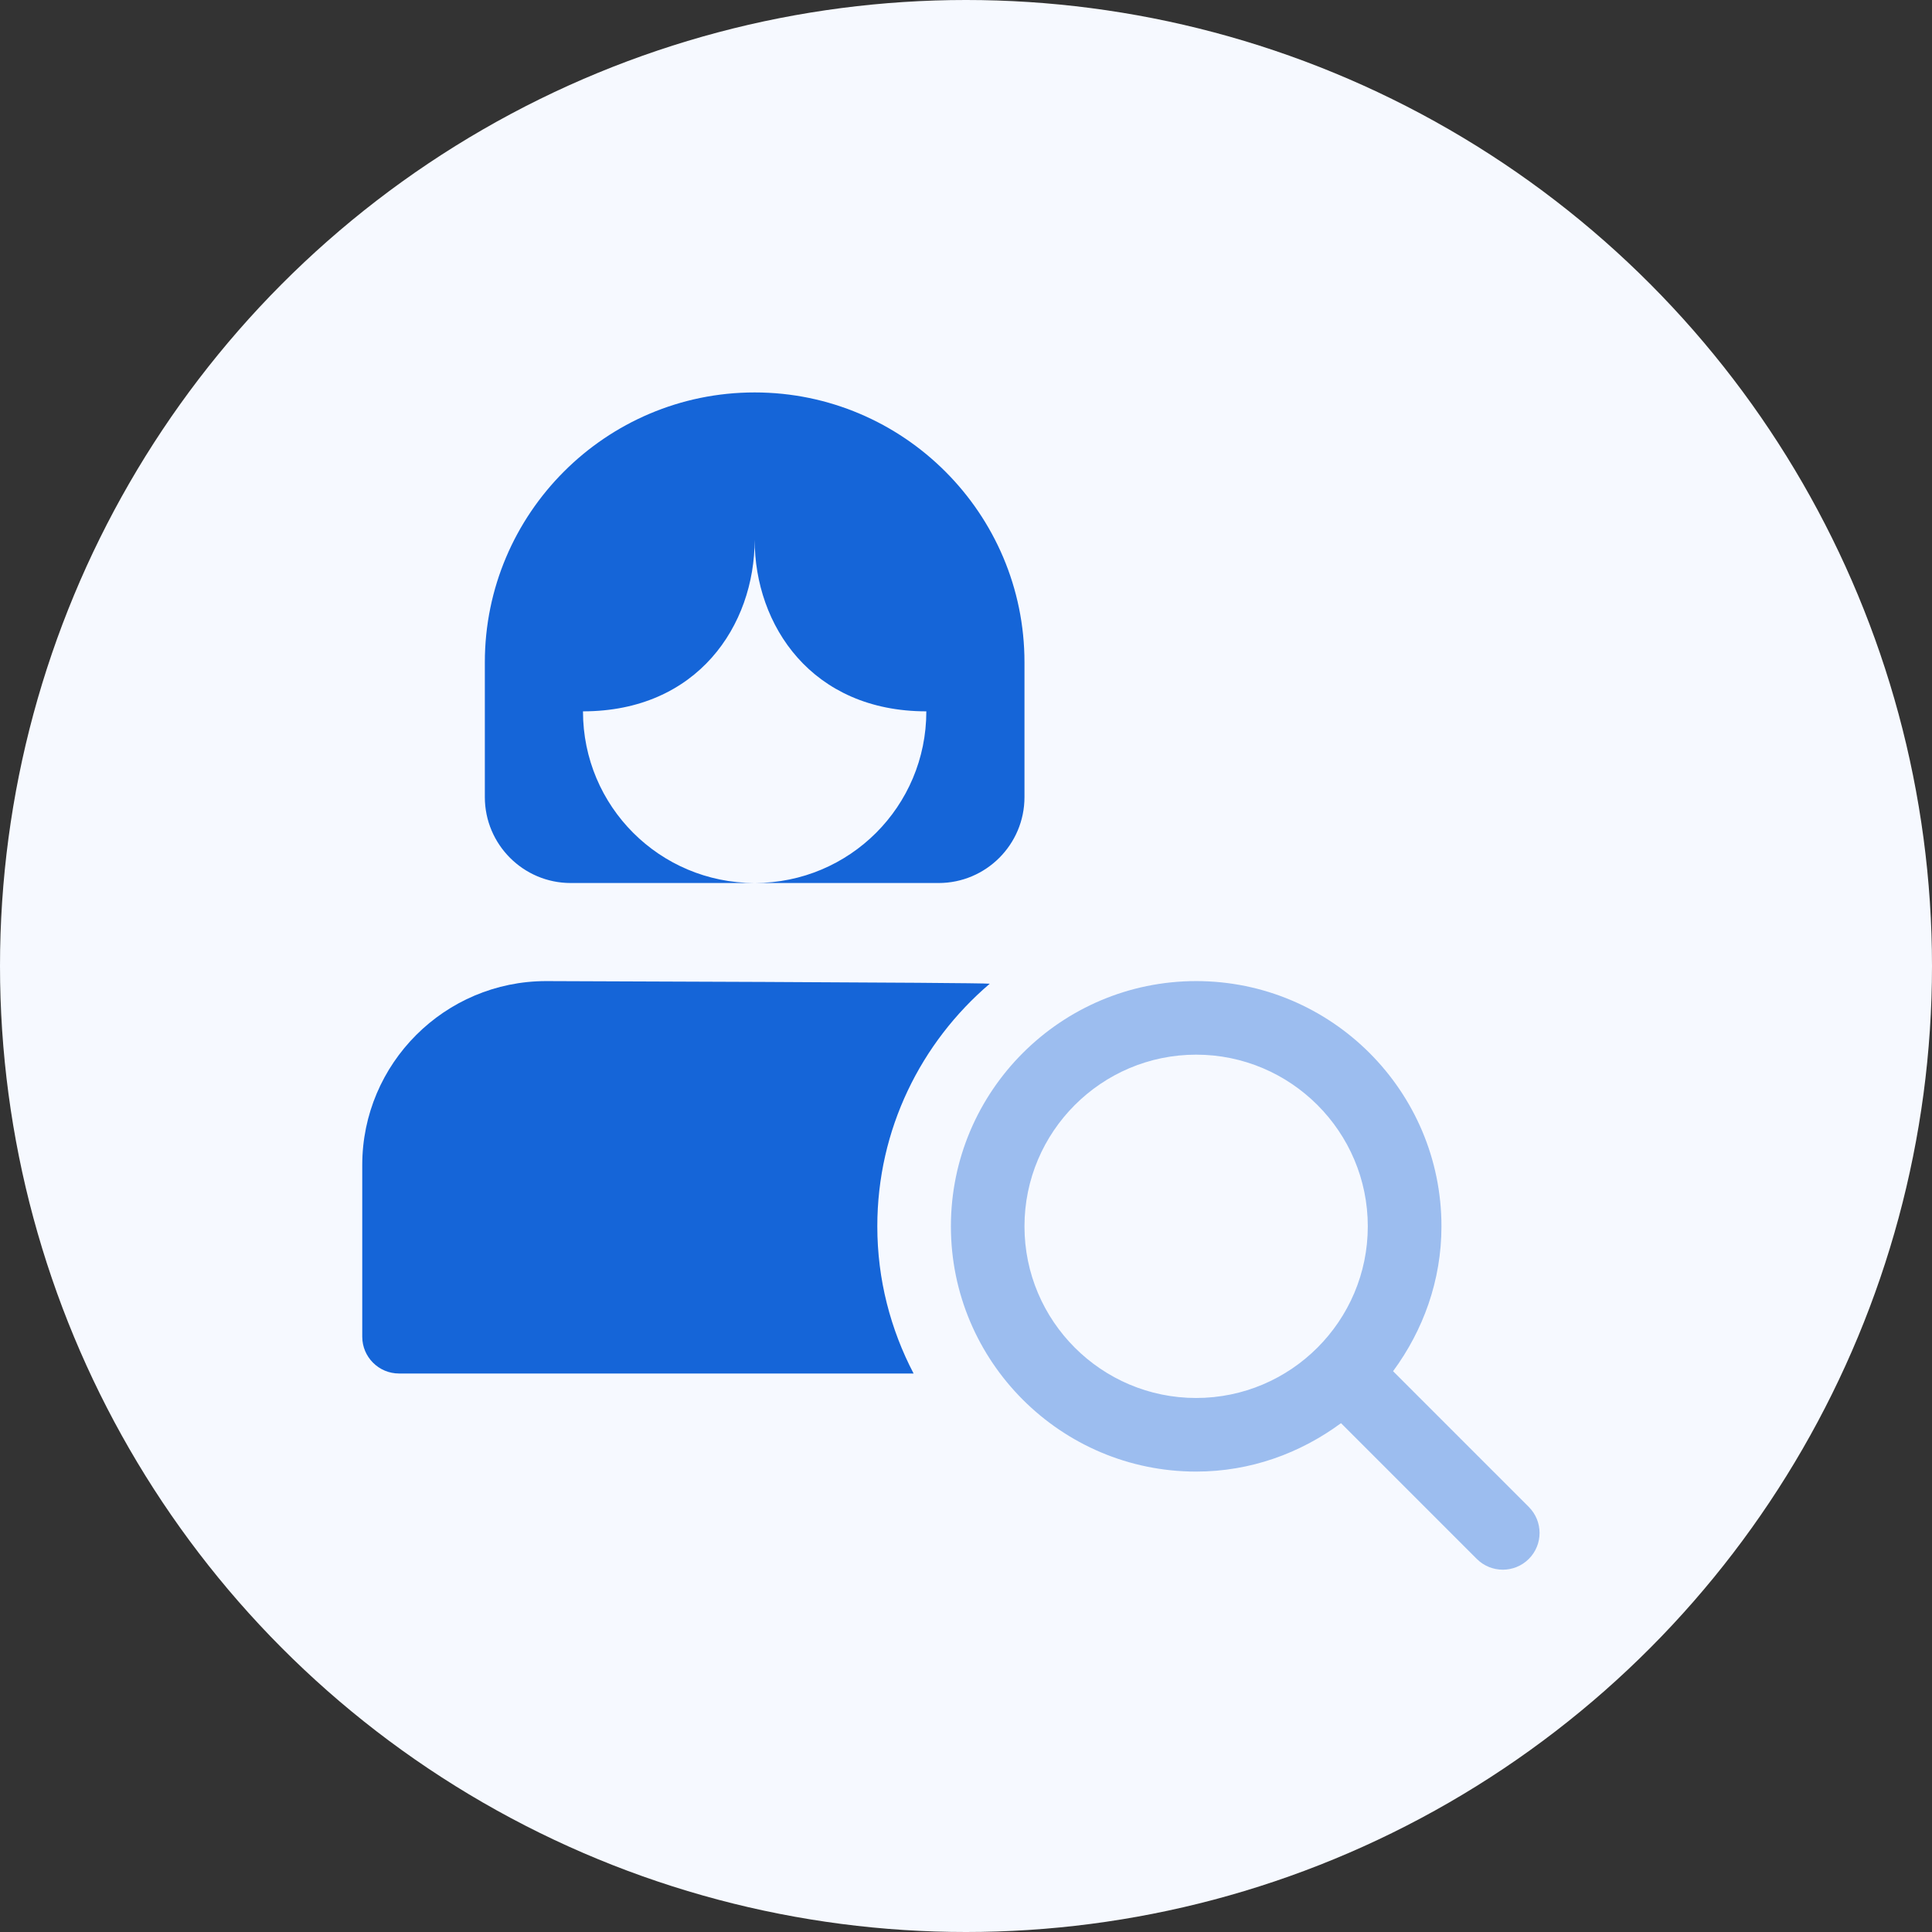 <svg width="64" height="64" viewBox="0 0 64 64" fill="none" xmlns="http://www.w3.org/2000/svg">
<rect x="0" y="0" width="64" height="64" fill="#333333" stroke="none"/>
<circle cx="32" cy="32" r="32" fill="#F6F9FF"/>
<path d="M50.644 49.92L46.147 45.423C47.141 44.075 47.75 42.425 47.75 40.624C47.75 36.144 44.106 32.5 39.626 32.5C35.144 32.5 31.5 36.144 31.5 40.624C31.5 45.104 35.144 48.748 39.624 48.748C41.425 48.748 43.073 48.139 44.423 47.144L48.92 51.641C49.396 52.117 50.168 52.117 50.644 51.641C51.119 51.166 51.119 50.396 50.644 49.92ZM33.937 40.624C33.937 37.489 36.489 34.937 39.624 34.937C42.758 34.937 45.31 37.489 45.31 40.624C45.31 43.758 42.758 46.31 39.624 46.31C36.489 46.31 33.937 43.761 33.937 40.624Z" fill="#1565D8" fill-opacity="0.4"/>
<path d="M24.999 13C20.07 13 16.061 17.01 16.061 21.938V26.406C16.061 27.973 17.336 29.251 18.905 29.251H24.999C21.852 29.251 19.312 26.711 19.312 23.564C23.105 23.564 24.999 20.719 24.999 17.877C24.999 20.722 26.895 23.564 30.686 23.564C30.686 26.711 28.146 29.251 24.999 29.251H31.093C32.66 29.251 33.937 27.976 33.937 26.406V21.938C33.937 17.01 29.927 13 24.999 13Z" fill="#1565D8"/>
<path d="M29.062 40.624C29.062 37.406 30.512 34.528 32.787 32.587C32.497 32.546 18.094 32.5 18.094 32.5C14.732 32.5 12 35.232 12 38.593V44.28C12 44.953 12.546 45.499 13.219 45.499H30.264C29.501 44.039 29.062 42.384 29.062 40.624Z" fill="#1565D8"/>
</svg>
